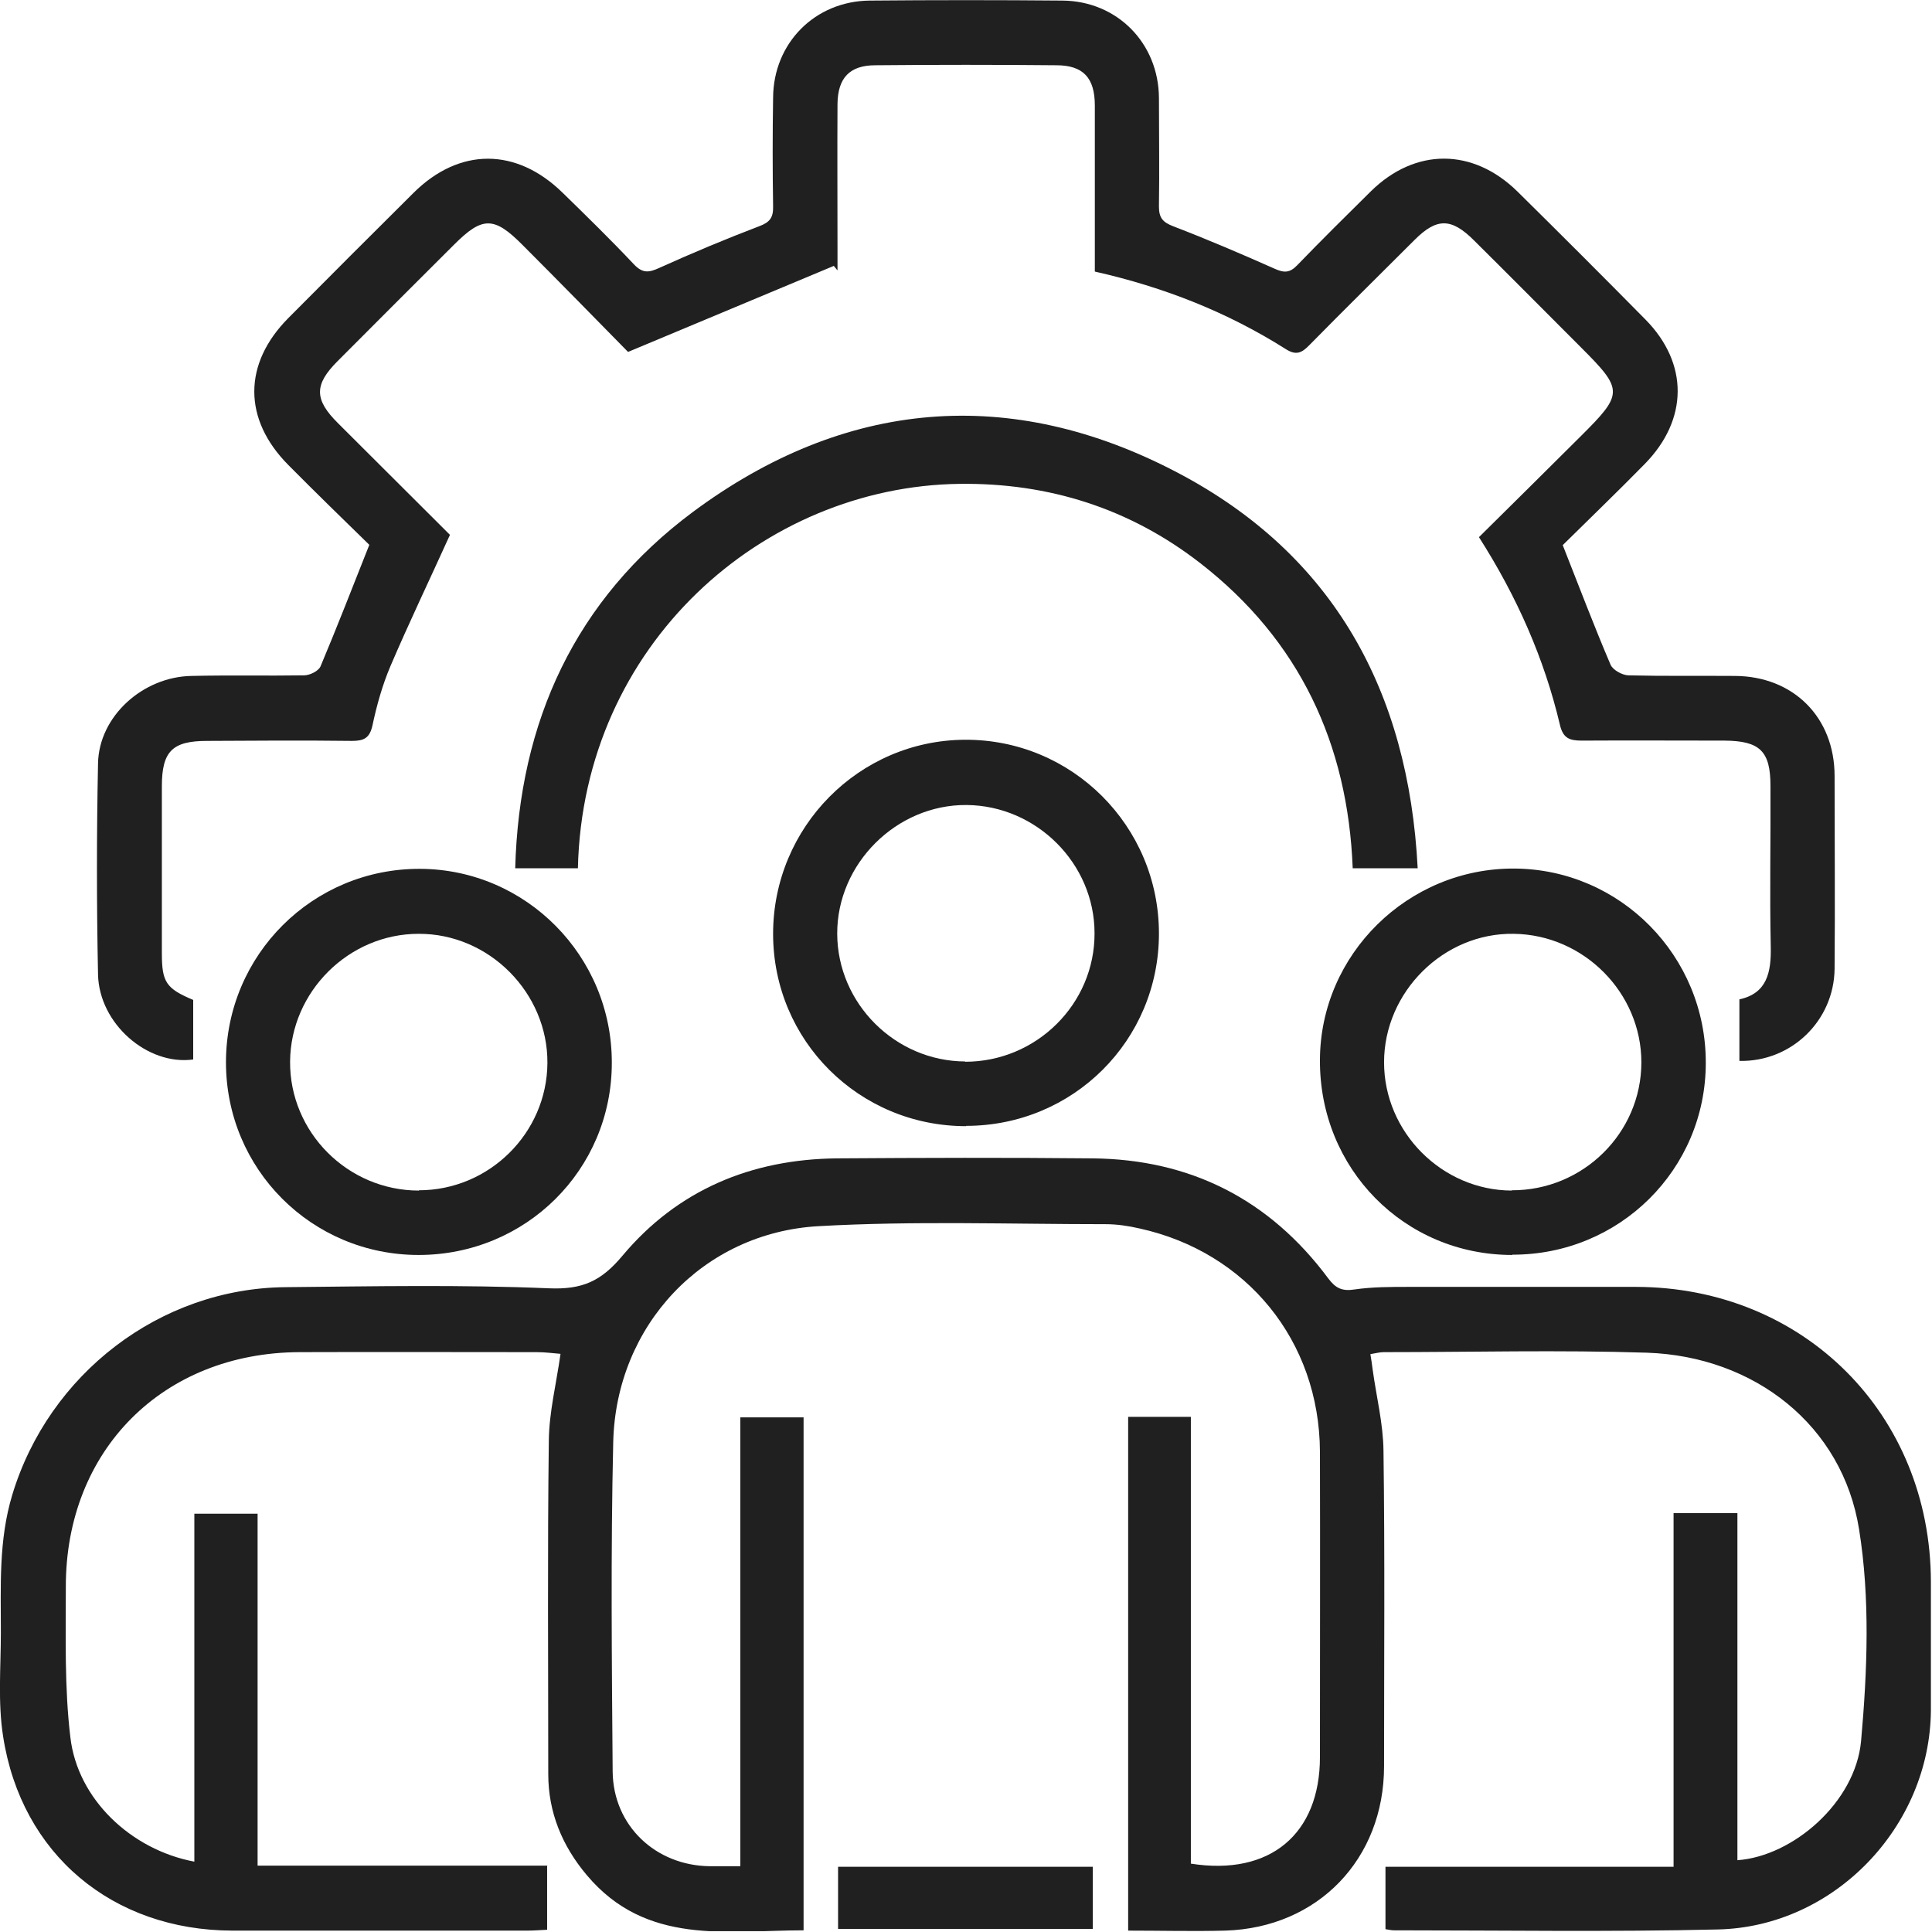 <svg width="135" height="135" viewBox="0 0 135 135" fill="none" xmlns="http://www.w3.org/2000/svg">
<g clip-path="url(#clip0_480_2387)">
<path d="M38.231 130.343V134.843C37.773 134.863 37.315 134.903 36.877 134.903C29.987 134.903 23.118 134.903 16.228 134.903C7.865 134.883 1.493 129.566 0.219 121.343C-0.159 118.953 0.06 116.484 0.06 114.055C0.06 110.829 -0.1 107.623 0.856 104.457C3.405 96.015 11.171 90.021 19.952 89.942C26.084 89.882 32.217 89.763 38.35 90.021C40.7 90.121 42.014 89.523 43.507 87.731C47.35 83.152 52.488 81.001 58.481 80.942C64.435 80.902 70.368 80.882 76.322 80.942C83.172 81.001 88.707 83.809 92.809 89.324C93.327 90.021 93.785 90.24 94.661 90.101C95.895 89.922 97.17 89.922 98.444 89.922C103.741 89.922 109.017 89.922 114.314 89.922C126.042 89.942 134.903 98.822 134.923 110.531C134.923 113.517 134.923 116.524 134.923 119.511C134.863 127.635 128.173 134.644 120.029 134.823C112.502 135.002 104.955 134.883 97.409 134.883C97.23 134.883 97.05 134.843 96.811 134.803V130.442H116.942V105.732H121.403V129.984C125.285 129.706 129.646 125.942 130.044 121.661C130.482 116.763 130.682 111.685 129.905 106.867C128.75 99.599 122.597 94.78 115.091 94.521C108.958 94.322 102.825 94.482 96.692 94.482C96.413 94.482 96.135 94.561 95.756 94.621C95.816 94.999 95.876 95.338 95.915 95.696C96.174 97.588 96.652 99.48 96.672 101.371C96.772 108.719 96.712 116.066 96.712 123.414C96.712 129.905 92.092 134.704 85.621 134.903C83.391 134.962 81.141 134.903 78.831 134.903V99.002H83.212V130.223C88.747 131.1 92.232 128.153 92.232 122.776C92.232 115.668 92.252 108.539 92.232 101.431C92.192 93.705 87.134 87.493 79.627 85.84C78.851 85.661 78.055 85.541 77.258 85.541C70.568 85.541 63.857 85.302 57.187 85.68C49.103 86.138 43.049 92.63 42.85 100.754C42.671 108.42 42.751 116.106 42.81 123.792C42.85 127.575 45.817 130.363 49.6 130.403C50.258 130.403 50.915 130.403 51.731 130.403V99.041H56.151V134.883C50.795 134.883 45.16 135.978 40.998 131.02C39.286 128.989 38.31 126.639 38.31 123.971C38.31 116.205 38.251 108.42 38.35 100.654C38.37 98.683 38.868 96.712 39.167 94.601C38.669 94.561 38.091 94.482 37.494 94.482C31.978 94.482 26.443 94.462 20.927 94.482C11.389 94.521 4.58 101.331 4.6 110.889C4.6 114.393 4.5 117.918 4.918 121.402C5.416 125.703 9.139 129.248 13.58 130.084V105.772H18V130.363H38.27L38.231 130.343Z" fill="#202020"/>
<path d="M58.222 18.598C53.543 20.549 48.884 22.5 43.886 24.591C41.636 22.301 39.087 19.693 36.519 17.124C34.527 15.113 33.711 15.113 31.74 17.084C29.032 19.792 26.304 22.5 23.596 25.228C21.943 26.881 21.943 27.916 23.636 29.589C26.284 32.237 28.932 34.865 31.441 37.374C30.007 40.54 28.574 43.527 27.279 46.554C26.722 47.868 26.324 49.282 26.025 50.696C25.826 51.592 25.408 51.771 24.591 51.771C21.226 51.731 17.841 51.751 14.476 51.771C12.027 51.771 11.31 52.508 11.31 54.957C11.31 58.839 11.31 62.722 11.31 66.605C11.31 68.636 11.609 69.074 13.5 69.871V74.032C10.315 74.47 6.929 71.543 6.85 68.098C6.75 63.18 6.75 58.262 6.85 53.344C6.91 50.058 9.976 47.291 13.381 47.231C16.009 47.171 18.618 47.231 21.246 47.191C21.644 47.191 22.262 46.892 22.401 46.554C23.556 43.806 24.631 41.038 25.806 38.071C24.014 36.319 22.062 34.428 20.151 32.496C16.965 29.29 16.985 25.407 20.151 22.221C23.058 19.294 25.965 16.387 28.892 13.48C32.098 10.294 36.081 10.294 39.326 13.48C40.999 15.113 42.671 16.746 44.284 18.458C44.901 19.115 45.34 19.055 46.076 18.717C48.366 17.682 50.696 16.706 53.045 15.81C53.802 15.531 54.041 15.193 54.021 14.416C53.981 11.887 53.981 9.358 54.021 6.83C54.041 3.006 56.948 0.079 60.771 0.04C65.271 -0 69.771 -0 74.251 0.04C78.075 0.079 80.962 3.026 80.982 6.849C80.982 9.378 81.022 11.907 80.982 14.436C80.982 15.232 81.26 15.531 81.977 15.81C84.367 16.726 86.736 17.741 89.066 18.777C89.723 19.075 90.121 19.075 90.639 18.538C92.332 16.785 94.064 15.073 95.796 13.361C98.903 10.314 102.925 10.334 106.031 13.381C109.038 16.348 112.004 19.314 114.971 22.321C117.998 25.387 117.978 29.31 114.932 32.416C113 34.388 111.009 36.299 109.197 38.091C110.352 41.018 111.387 43.746 112.542 46.454C112.701 46.813 113.339 47.171 113.777 47.191C116.266 47.251 118.735 47.211 121.224 47.231C125.326 47.251 128.193 50.138 128.193 54.22C128.193 58.72 128.233 63.2 128.193 67.7C128.153 71.324 125.166 74.211 121.542 74.132V69.831C123.474 69.413 123.772 67.939 123.733 66.147C123.653 62.404 123.733 58.66 123.713 54.917C123.713 52.487 122.976 51.771 120.507 51.751C117.182 51.751 113.856 51.731 110.531 51.751C109.675 51.751 109.217 51.592 108.998 50.636C107.903 46.016 106.011 41.715 103.343 37.534C105.712 35.184 108.082 32.854 110.412 30.525C113.458 27.498 113.458 27.259 110.451 24.253C107.962 21.764 105.493 19.274 103.004 16.805C101.411 15.213 100.396 15.213 98.843 16.766C96.394 19.215 93.924 21.644 91.495 24.113C90.958 24.671 90.559 24.85 89.843 24.392C85.781 21.823 81.36 20.071 76.502 18.976C76.502 18.14 76.502 17.323 76.502 16.487C76.502 13.44 76.502 10.394 76.502 7.367C76.502 5.436 75.685 4.56 73.814 4.56C69.592 4.52 65.391 4.52 61.169 4.56C59.358 4.56 58.541 5.456 58.521 7.268C58.501 10.633 58.521 14.018 58.521 17.383C58.521 17.881 58.521 18.398 58.521 18.896C58.441 18.797 58.342 18.677 58.262 18.578L58.222 18.598Z" fill="#202020"/>
<path d="M99.062 60.671H94.522C94.183 51.97 90.798 44.742 83.889 39.366C78.951 35.523 73.276 33.73 67.043 33.81C53.344 33.989 40.74 45.001 40.381 60.671H36.001C36.279 50.397 40.202 41.894 48.406 35.781C59.019 27.896 70.608 26.881 82.296 33.034C93.168 38.748 98.424 48.286 99.062 60.671Z" fill="#202020"/>
<path d="M67.501 78.691C60.034 78.691 54.021 72.718 54.021 65.251C54.021 57.804 60.014 51.731 67.422 51.691C74.909 51.651 80.982 57.724 80.982 65.231C80.982 72.698 74.988 78.671 67.501 78.671V78.691ZM67.442 74.191C72.42 74.191 76.501 70.149 76.482 65.211C76.482 60.333 72.42 56.291 67.541 56.251C62.643 56.211 58.481 60.352 58.501 65.251C58.521 70.129 62.563 74.151 67.442 74.171V74.191Z" fill="#202020"/>
<path d="M29.251 87.692C21.784 87.692 15.79 81.698 15.79 74.231C15.79 66.725 21.863 60.671 29.37 60.711C36.777 60.751 42.771 66.824 42.751 74.271C42.751 81.738 36.738 87.692 29.251 87.692ZM29.271 83.172C34.169 83.172 38.211 79.189 38.251 74.291C38.291 69.393 34.189 65.231 29.251 65.251C24.372 65.251 20.31 69.293 20.27 74.172C20.231 79.11 24.293 83.192 29.271 83.192V83.172Z" fill="#202020"/>
<path d="M105.672 87.692C98.126 87.692 92.192 81.658 92.232 74.072C92.252 66.685 98.385 60.651 105.812 60.691C113.219 60.731 119.212 66.804 119.193 74.271C119.193 81.718 113.159 87.692 105.672 87.672V87.692ZM105.633 83.172C110.611 83.192 114.692 79.169 114.692 74.231C114.692 69.373 110.67 65.311 105.772 65.251C100.874 65.171 96.712 69.313 96.712 74.231C96.712 79.11 100.754 83.172 105.633 83.192V83.172Z" fill="#202020"/>
<path d="M58.561 134.783V130.442H76.362V134.783H58.561Z" fill="#202020"/>
</g>
<defs>
<clipPath id="clip0_480_2387">
<rect width="134.923" height="134.943" fill="white"/>
</clipPath>
</defs>
</svg>
